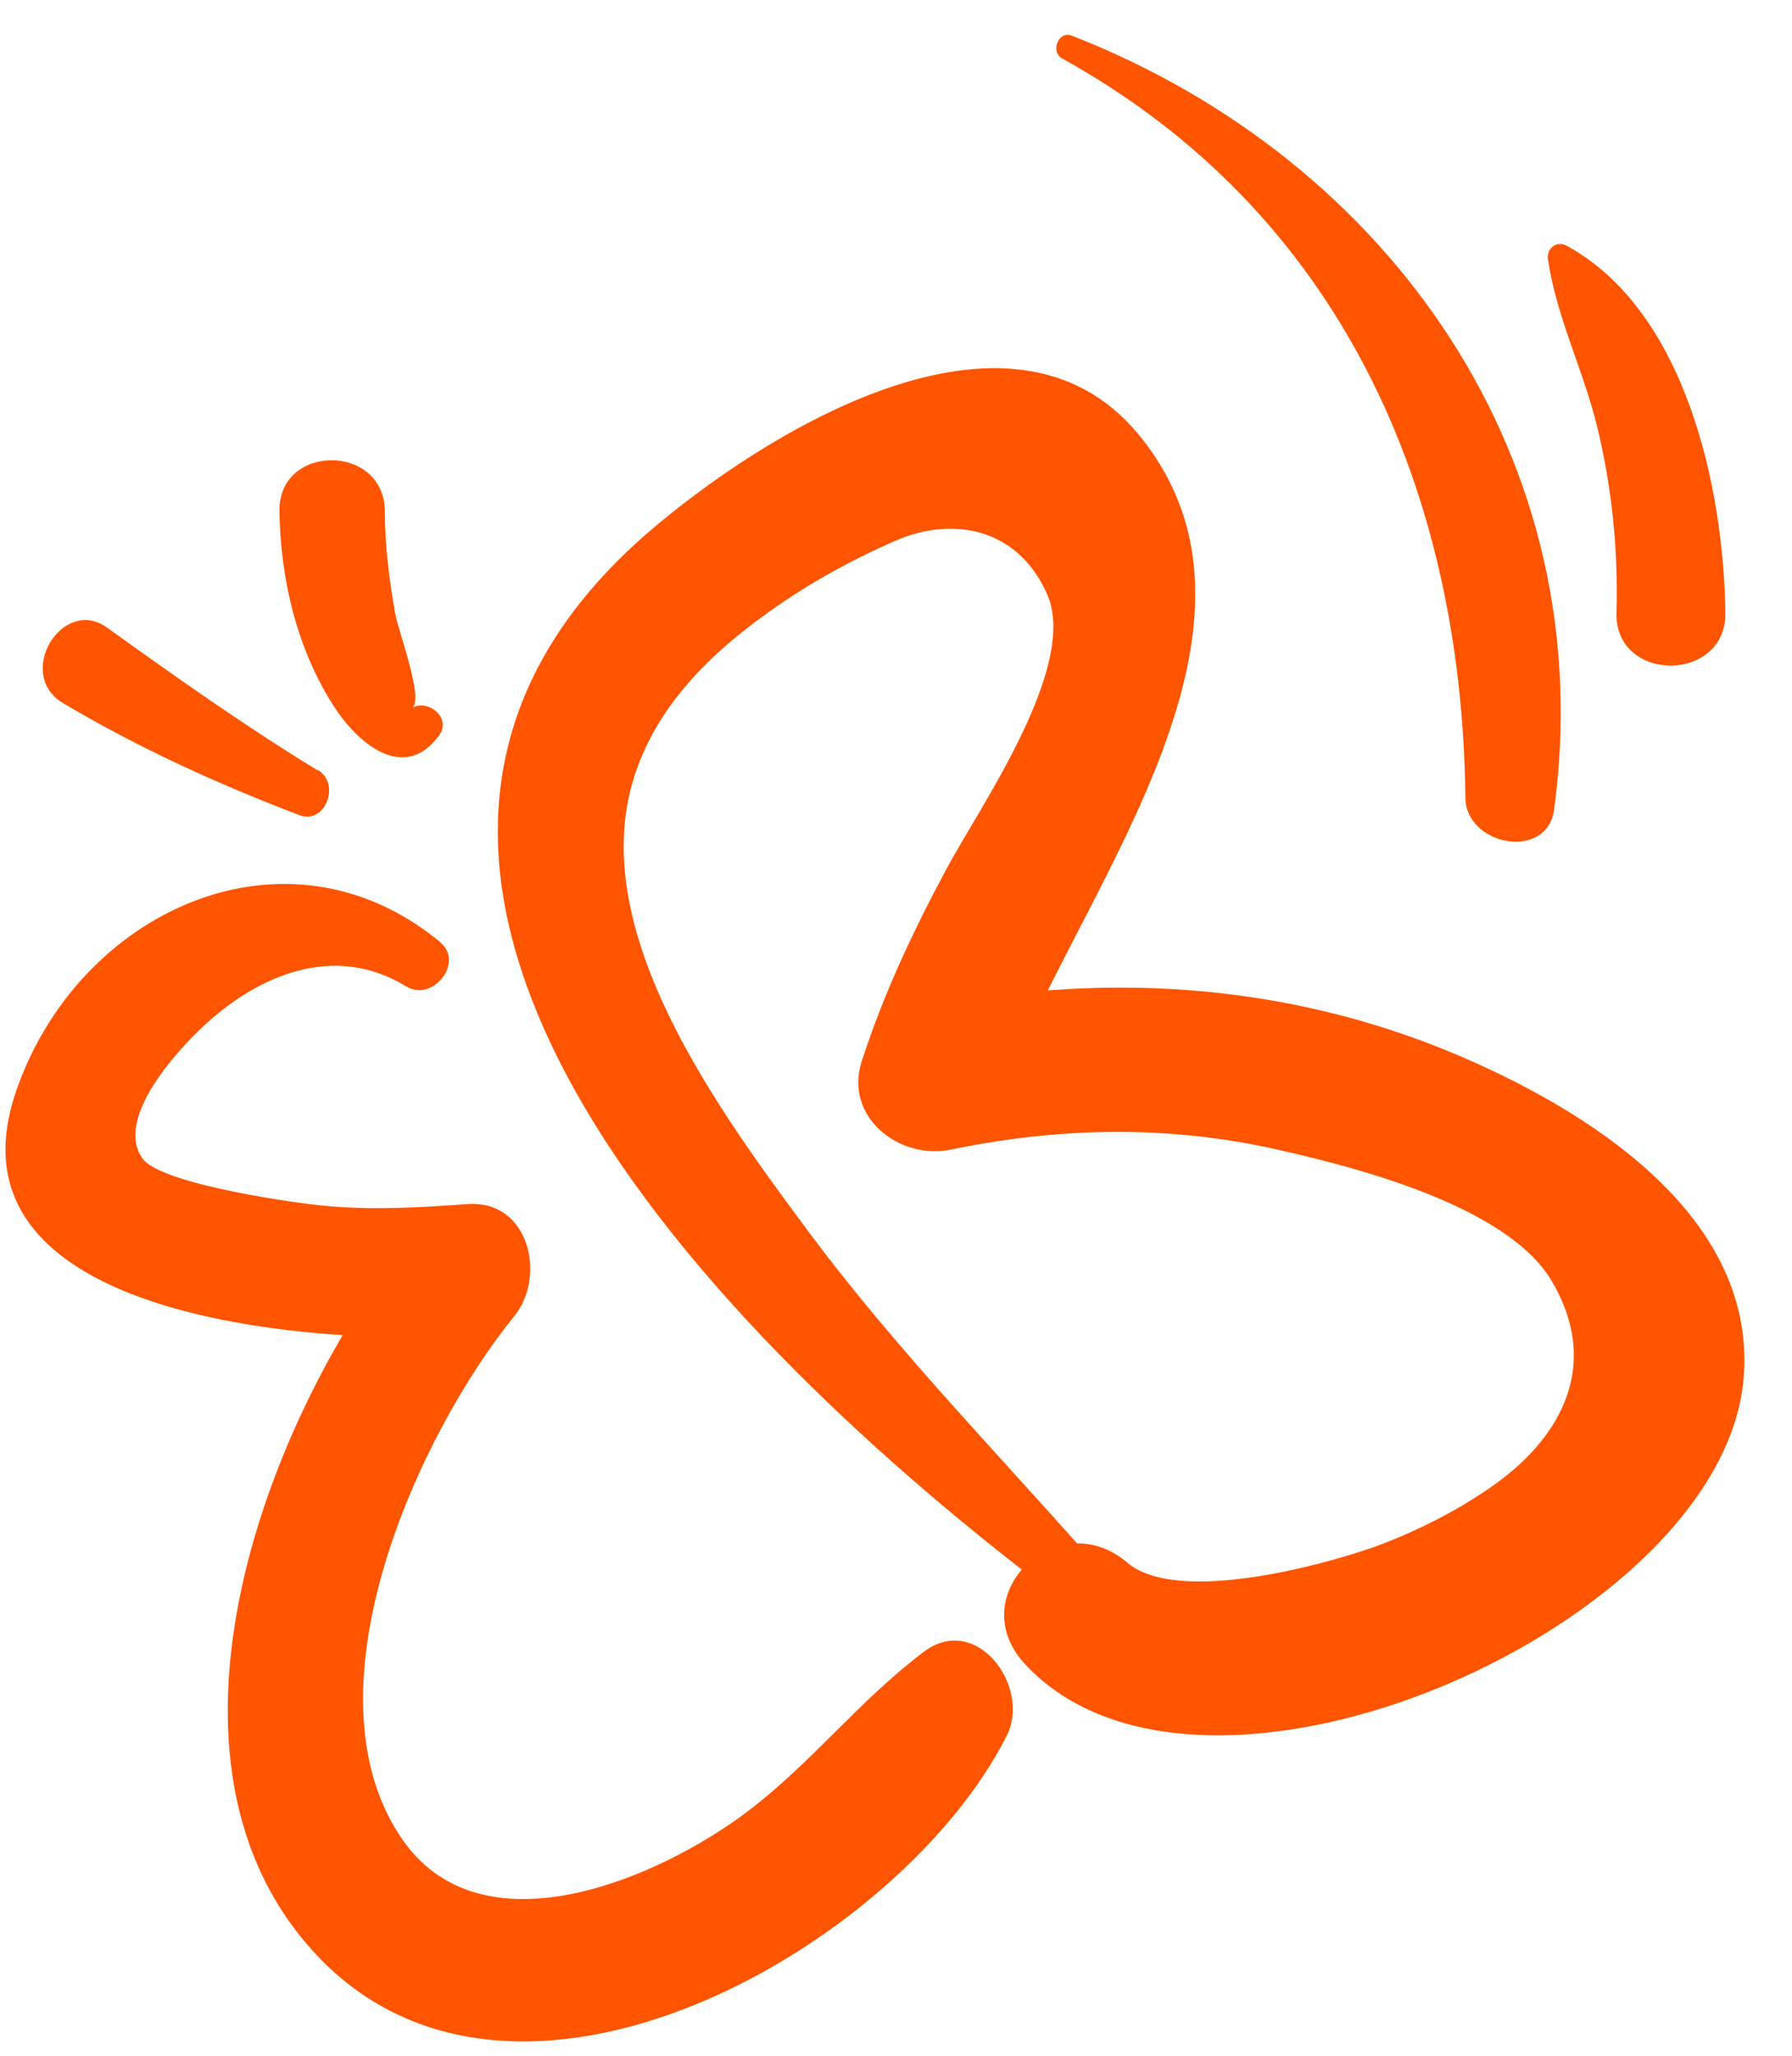 <svg xmlns="http://www.w3.org/2000/svg" width="34" height="39" viewBox="0 0 34 39" fill="none">
    <path d="M21.019 29.943C19.119 27.76 17.069 25.693 15.336 23.36C13.602 21.026 11.203 17.743 11.986 14.893C12.436 13.276 13.719 12.16 15.102 11.26C15.703 10.876 16.336 10.543 16.986 10.26C18.052 9.793 19.302 9.993 19.869 11.276C20.469 12.643 18.586 15.31 17.953 16.493C17.319 17.676 16.769 18.843 16.352 20.126C16.003 21.193 17.069 22.01 18.036 21.81C20.052 21.393 22.069 21.343 24.086 21.776C25.602 22.11 28.569 22.843 29.436 24.293C30.369 25.86 29.652 27.226 28.386 28.143C27.686 28.643 26.902 29.043 26.086 29.343C25.052 29.71 22.319 30.443 21.386 29.643C20.052 28.51 18.236 30.276 19.453 31.576C22.852 35.226 32.769 30.793 33.086 26.093C33.303 23.01 30.052 21.026 27.602 19.993C24.302 18.61 20.786 18.426 17.319 19.16L19.003 20.843C20.136 17.293 24.736 12.043 21.602 8.243C19.152 5.276 14.453 8.243 12.286 10.11C4.419 16.943 14.786 26.41 20.486 30.61C20.902 30.926 21.319 30.276 21.019 29.926V29.943Z" fill="#FF5500"/>
    <path d="M8.336 17.86C5.436 15.476 1.486 17.26 0.302 20.71C-1.198 25.11 6.236 25.51 8.869 25.343L7.986 23.21C5.219 26.493 2.502 33.193 5.919 36.993C9.702 41.21 17.102 36.91 19.102 32.926C19.569 31.993 18.519 30.576 17.519 31.343C16.302 32.26 15.386 33.46 14.169 34.376C12.536 35.61 9.102 37.143 7.586 34.826C5.736 32.01 7.952 27.193 9.752 24.976C10.369 24.226 10.052 22.76 8.869 22.843C7.952 22.91 7.069 22.96 6.169 22.876C5.736 22.843 3.052 22.476 2.702 21.976C2.152 21.193 3.452 19.843 3.869 19.46C4.886 18.51 6.336 17.876 7.702 18.71C8.202 19.026 8.819 18.26 8.352 17.876L8.336 17.86Z" fill="#FF5500"/>
    <path d="M7.819 13.427C8.052 13.294 7.552 11.944 7.502 11.66C7.386 11.01 7.302 10.36 7.302 9.694C7.286 8.41 5.286 8.41 5.302 9.694C5.319 10.977 5.636 12.36 6.386 13.477C6.852 14.16 7.702 14.827 8.336 13.944C8.569 13.61 8.119 13.26 7.819 13.427Z" fill="#FF5500"/>
    <path d="M6.019 14.61C4.652 13.776 3.336 12.843 2.036 11.91C1.186 11.293 0.269 12.793 1.202 13.343C2.636 14.193 4.102 14.86 5.669 15.46C6.169 15.66 6.469 14.876 6.036 14.61H6.019Z" fill="#FF5500"/>
    <path d="M20.153 1.109C25.419 4.026 27.736 9.276 27.803 15.126C27.803 16.042 29.353 16.342 29.486 15.359C30.386 8.742 26.386 3.042 20.336 0.676C20.086 0.576 19.919 0.976 20.153 1.109Z" fill="#FF5500"/>
    <path d="M29.37 4.926C29.536 6.026 30.036 7.009 30.303 8.093C30.586 9.259 30.703 10.443 30.67 11.626C30.636 12.96 32.753 12.96 32.736 11.626C32.703 9.259 31.986 5.893 29.72 4.659C29.52 4.559 29.336 4.726 29.37 4.926Z" fill="#FF5500"/>
</svg>